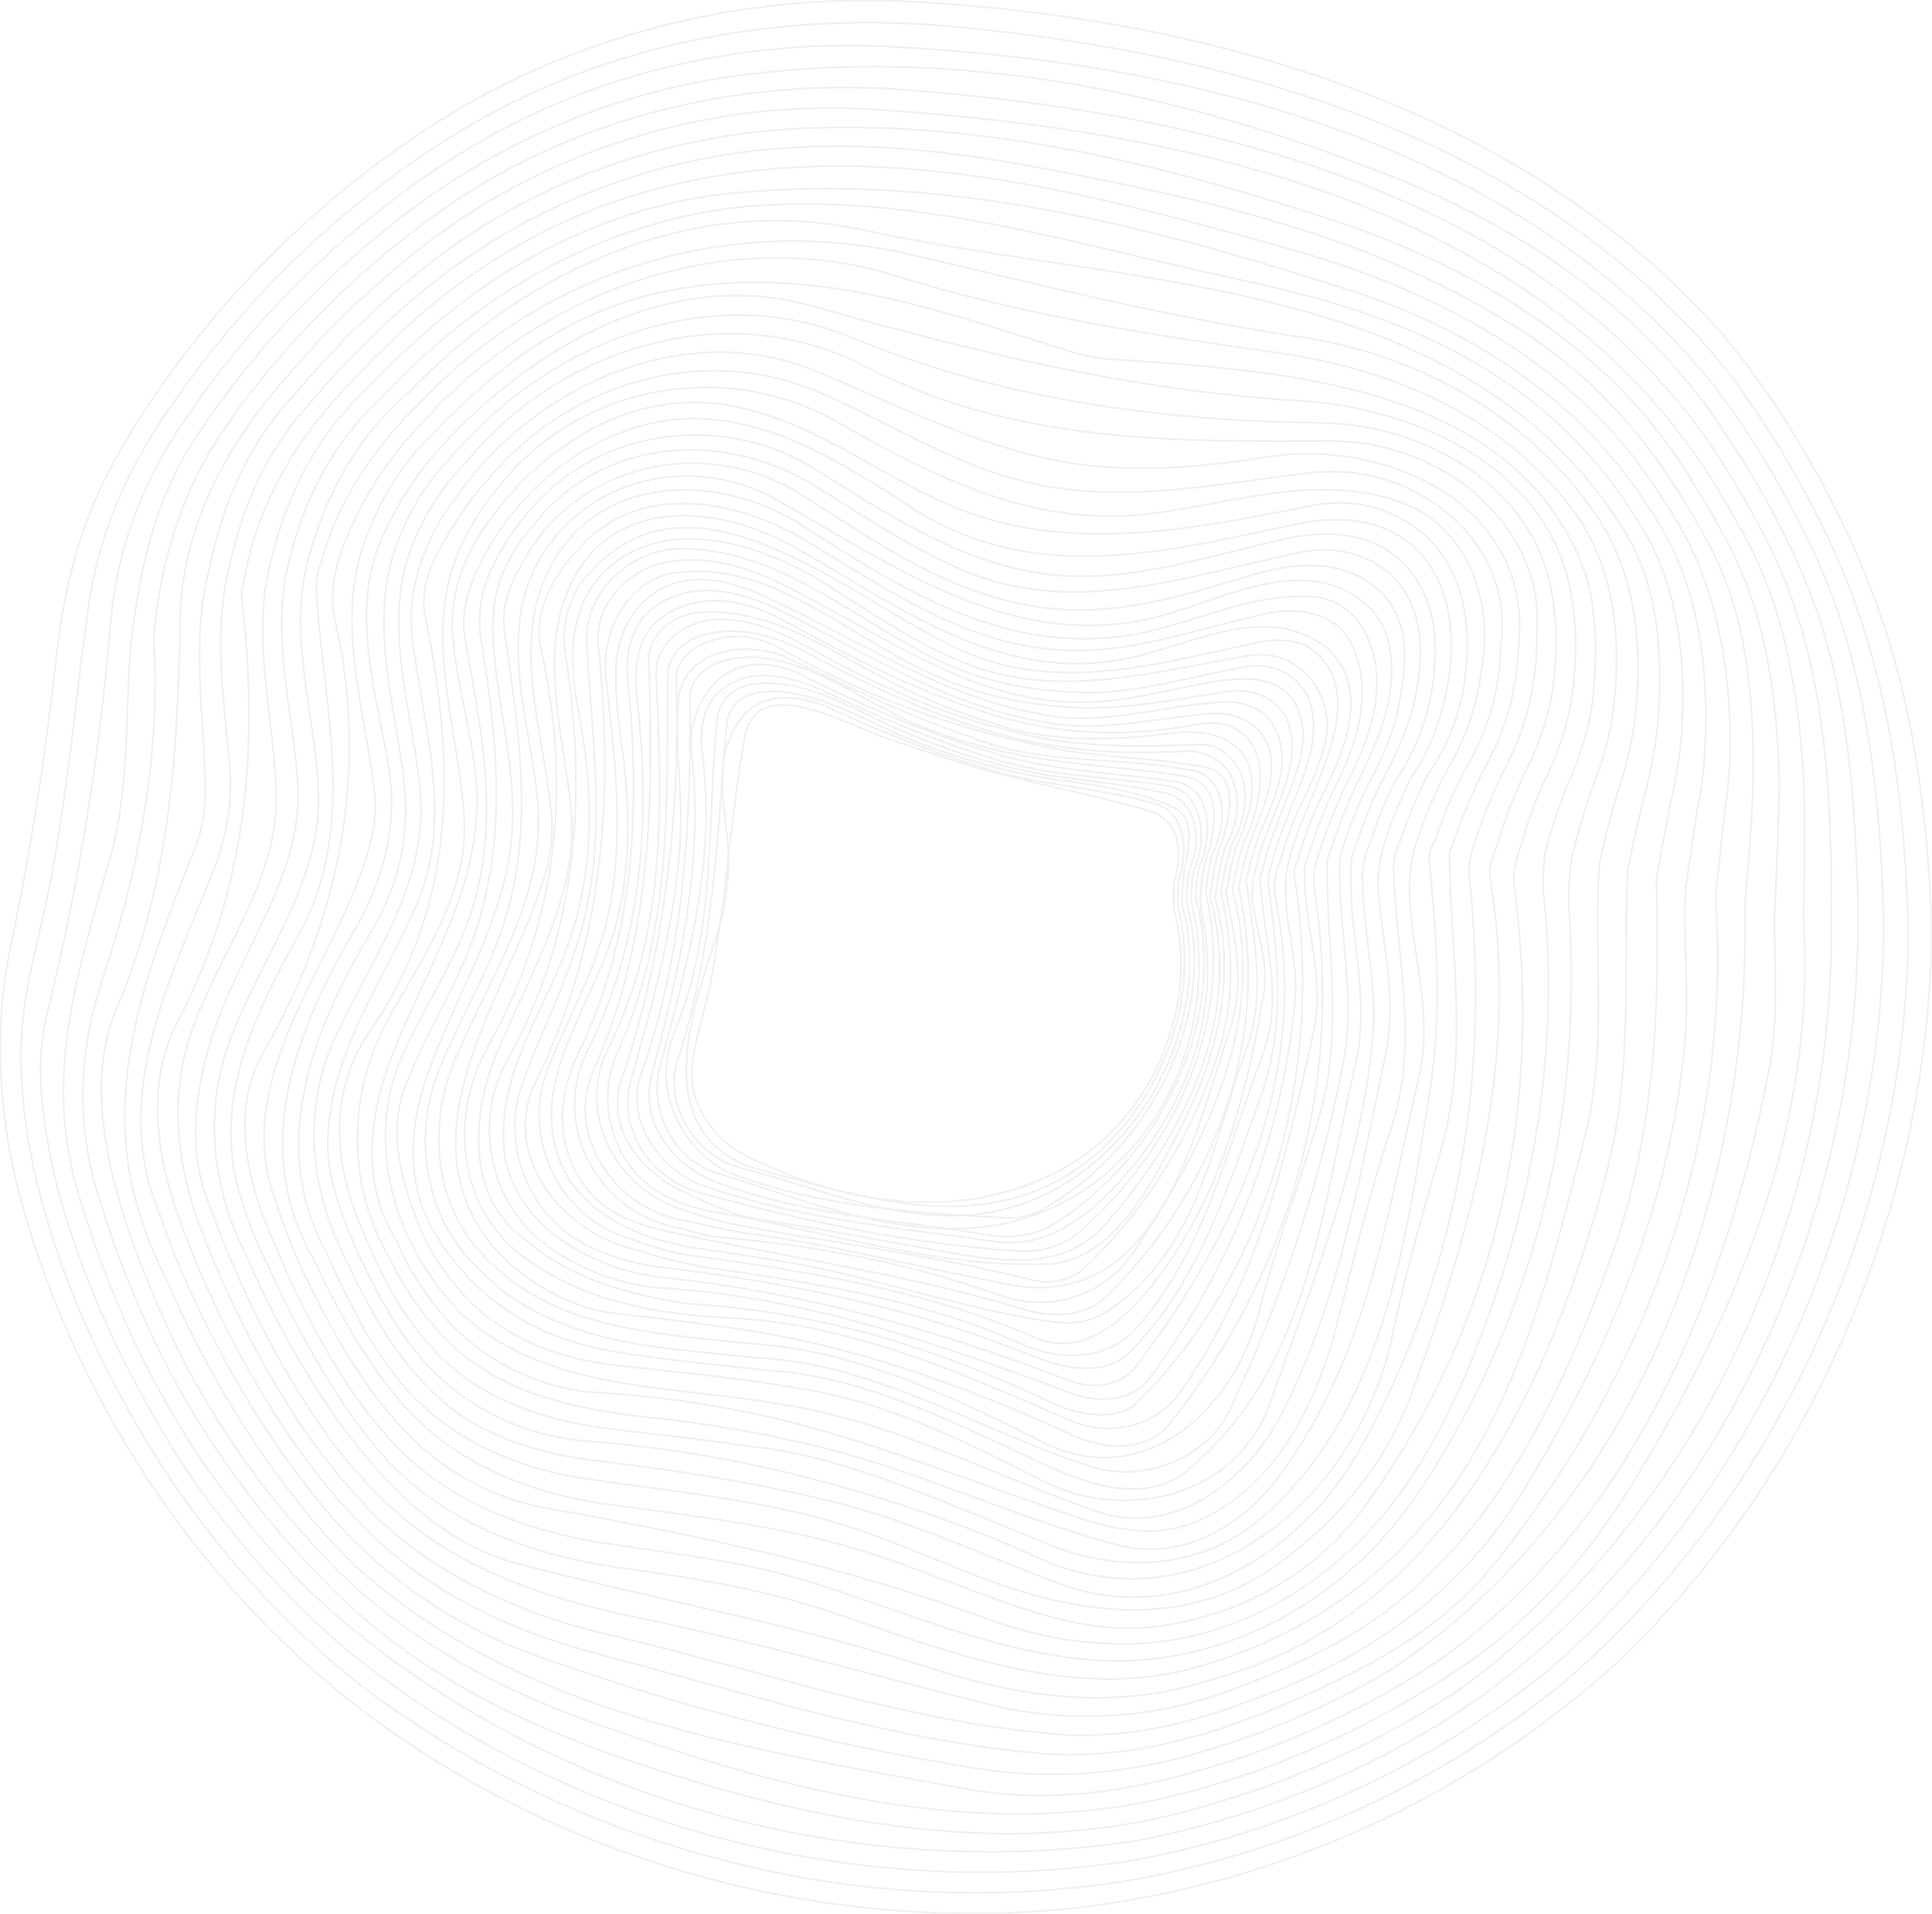 <svg width="1082" height="1072" viewBox="0 0 1082 1072" fill="none" xmlns="http://www.w3.org/2000/svg">
<g opacity="0.06">
<g clip-path="url(#clip0)">
<path d="M1081.8 525.86C1078.99 675.661 1016.04 825.016 907.683 929.282C895.662 940.331 883.071 950.815 870.075 960.731C804.93 1010.31 728.291 1045.65 644.788 1062.04C627.609 1065.4 610.145 1067.99 592.437 1069.69C450.653 1082.04 304.036 1038.73 192.672 950.046C182.6 941.829 172.853 933.289 163.39 924.384C125.578 888.765 92.884 847.683 66.769 802.593C58.849 789.155 51.538 775.312 44.797 761.186C39.192 749.407 33.953 737.386 29.201 725.122C24.449 712.858 20.103 700.351 16.245 687.641C10.518 669.751 6.294 651.618 3.573 633.242C0.893 614.866 -0.245 596.288 0.405 577.548C0.73 562.329 2.355 547.757 5.604 531.972C17.788 474.092 25.911 420.259 32.003 363.998C33.14 354.162 34.602 344.448 36.552 334.815C42.36 305.955 52.066 278.189 67.175 252.77C74.729 239.413 83.177 226.34 92.193 213.671C116.927 178.821 145.682 146.967 177.767 118.796C193.81 104.71 210.705 91.555 228.332 79.453C310.169 21.978 411.704 -4.736 511.615 0.93C676.508 10.24 852.773 59.62 964.909 187.523C977.54 202.661 989.236 218.892 999.999 235.77C1010.76 252.649 1020.63 270.134 1029.53 288.227C1036.92 303.284 1043.66 318.746 1049.59 334.531C1058.2 357.36 1064.62 380.916 1069.41 404.838C1074.2 428.759 1077.33 453.004 1079.4 477.249C1080.78 493.277 1081.63 509.467 1081.8 525.86Z" stroke="black" stroke-miterlimit="10"/>
<path d="M1068.68 524.444C1066.81 682.542 995.329 840.398 874.259 943.611C860.49 954.661 846.154 965.063 831.329 974.737C786.776 1003.76 737.633 1026.34 685.241 1041.2C669.726 1045.61 653.886 1049.29 637.803 1052.29C484.81 1079.2 320.323 1035.9 197.871 940.737C189.018 933.492 180.367 925.923 172 918.111C130.127 878.971 94.59 833.031 67.703 782.113C59.459 766.975 51.945 751.392 45.162 735.444C40.654 724.799 36.471 713.992 32.653 702.983C28.836 691.933 25.424 680.721 22.419 669.145C19.616 658.419 17.301 647.652 15.555 636.886C13.808 626.079 12.63 615.231 12.103 604.343C8.853 564.313 22.256 527.075 29.567 487.004C36.471 448.147 40.532 411.719 45.081 373.51C46.503 362.46 47.965 351.329 49.468 340.077C55.154 299.601 71.399 262.364 94.59 229.295C104.215 215.088 114.491 201.407 125.416 188.212C149.987 158.543 177.686 131.587 208.025 107.827C223.215 95.927 239.014 84.878 255.381 74.921C337.421 24.366 435.301 6.152 531.151 14.652C692.795 29.224 865.405 78.604 969.255 210.312C979.652 224.236 989.359 238.726 998.335 253.702C1005.52 265.683 1012.27 277.947 1018.52 290.494C1040.13 332.549 1053.33 377.882 1060.64 424.469C1063.07 440.012 1064.86 455.676 1066.12 471.38C1067.58 488.825 1068.52 506.473 1068.68 524.444Z" stroke="black" stroke-miterlimit="10"/>
<path d="M1054.95 522.501C1053 677.281 985.176 833.112 867.517 935.233C854.073 946.08 840.021 956.28 825.481 965.792C781.821 994.246 733.653 1016.39 682.316 1030.92C667.086 1035.21 651.612 1038.85 635.854 1041.81C479.977 1067.06 310.616 1021.73 189.464 920.176C178.052 910.097 167.086 899.533 156.648 888.483C125.254 855.334 98.367 817.934 77.207 777.094C69.125 762.199 61.733 746.939 55.072 731.275C50.646 720.833 46.544 710.228 42.807 699.421C39.477 690.233 36.471 680.964 33.872 671.574C31.273 662.183 29.079 652.712 27.374 643.119C22.662 617.7 20.226 591.796 26.724 566.296C45 492.226 55.966 420.988 62.058 347.322C62.992 337.203 64.576 327.206 66.81 317.411C73.552 287.985 86.102 260.097 103.484 235.205C112.907 221.281 122.979 207.843 133.701 194.931C157.786 165.87 184.916 139.439 214.645 116.165C229.51 104.508 245.025 93.701 260.986 84.109C330.923 41.326 413.37 22.302 495.004 25.945C663.553 34.04 850.784 79.373 960.564 216.829C970.798 230.266 980.302 244.473 989.115 259.126C996.182 270.864 1002.76 282.885 1008.89 295.19C1030.38 335.827 1041.95 380.351 1048.21 425.643C1050.28 440.74 1051.82 455.959 1052.88 471.097C1054.1 487.935 1054.87 505.016 1054.95 522.501Z" stroke="black" stroke-miterlimit="10"/>
<path d="M1040.57 520.073C1039.19 688.209 960.402 860.636 819.755 957.008C805.5 966.318 790.757 974.939 775.567 982.791C745.188 998.536 713.021 1011.33 679.474 1020.84C664.569 1025.05 649.379 1028.61 633.946 1031.44C471.855 1055.32 294.371 1004.32 174.356 892.126C162.619 880.388 151.45 868.124 140.931 855.293C109.333 816.841 83.421 773.694 64.739 727.228C58.241 711.887 52.474 696.183 47.559 679.83C42.929 667.121 39.802 654.412 37.852 641.743C29.161 586.574 46.625 533.551 61.652 480.528C73.024 440.457 69.775 400.386 73.39 359.951C74.568 349.387 76.07 338.903 78.02 328.582C83.828 297.537 93.656 267.747 112.257 241.114C121.396 227.474 131.265 214.319 141.743 201.65C155.877 184.569 171.148 168.42 187.353 153.282C203.558 138.144 220.778 124.058 238.852 111.146C292.3 73.342 354.439 49.057 420.64 41.366C547.356 26.39 671.229 54.723 787.386 102.08C860.085 132.032 926.286 179.388 968.565 246.254C978.028 260.583 986.801 275.397 994.802 290.656C1001.18 302.88 1007.07 315.387 1012.14 328.137C1019.09 345.056 1024.25 362.501 1028.11 380.27C1031.96 398.038 1034.56 416.091 1036.39 434.183C1037.61 446.245 1038.46 458.347 1039.03 470.328C1040.13 486.559 1040.66 503.073 1040.57 520.073Z" stroke="black" stroke-miterlimit="10"/>
<path d="M1025.55 517.199C1027.46 680.154 951.913 847.319 818.902 945.23C803.793 955.389 788.035 964.739 771.789 973.199C755.544 981.658 738.73 989.268 721.509 995.987C707.7 1001.33 693.607 1006.11 679.27 1010.27C568.922 1044.84 452.766 1020.96 345.544 983.722C284.217 962.27 226.139 932.318 181.504 885.326C170.051 873.831 159.126 861.729 148.85 849.141C117.984 811.336 92.64 768.877 74.242 723.302C67.866 708.285 62.221 692.864 57.469 676.754C52.879 664.288 49.874 651.862 48.209 639.436C43.822 609.322 47.477 578.965 56.819 550.227C77.938 487.085 90.122 422.729 86.142 356.753C86.873 347.039 88.173 337.406 89.96 327.894C95.402 299.359 105.474 271.916 121.152 246.902C129.802 233.545 139.468 220.633 149.744 208.248C162.212 193.191 175.574 178.862 189.708 165.303C203.842 151.784 218.747 139.075 234.384 127.256C309.804 68.971 406.872 43.471 501.909 49.947C674.925 62.495 874.34 108.637 969.743 267.302C976.038 277.664 982.008 288.268 987.532 299.075C999.269 320.892 1007.35 343.963 1013 367.682C1018.64 391.4 1021.81 415.726 1023.64 440.093C1024.37 449.847 1024.77 459.562 1024.98 469.235C1025.67 484.738 1025.87 500.685 1025.55 517.199Z" stroke="black" stroke-miterlimit="10"/>
<path d="M1009.95 513.92C1017.71 628.345 973.439 735.606 912.111 834.367C883.275 880.914 846.316 918.556 800.423 945.23C786.289 954.135 771.627 962.311 756.519 969.718C741.41 977.125 725.855 983.803 709.934 989.672C697.181 994.367 684.185 998.536 670.985 1002.22C557.591 1035.17 440.216 1003.6 331.776 964.739C273.698 944.097 219.275 913.74 177.646 867.638C167.614 856.952 158.07 845.821 149.054 834.245C122.045 799.517 99.789 760.944 83.543 719.456C77.288 704.723 71.765 689.585 67.176 673.678C64.089 663.559 61.571 653.278 59.865 642.836C55.194 617.053 54.788 589.124 65.348 564.839C96.215 492.792 99.87 415.888 101.088 339.389C101.901 327.732 103.891 316.318 106.937 305.187C116.034 271.754 134.392 240.831 157.542 214.683C167.614 202.541 178.255 190.843 189.424 179.712C199.212 169.958 209.366 160.648 219.966 151.744C293.599 87.225 391.885 54.845 489.359 61.321C659.532 72.249 857.323 112.725 956.462 264.954C962.31 274.142 967.834 283.533 973.073 293.125C986.11 315.104 994.72 338.66 1000.37 363.027C1006.01 387.393 1008.81 412.529 1010.15 437.664C1010.6 447.702 1010.72 457.7 1010.6 467.576C1010.76 482.43 1010.52 497.811 1009.95 513.92Z" stroke="black" stroke-miterlimit="10"/>
<path d="M993.827 510.156C993.339 540.068 996.588 569.615 990.496 600.377C965.722 727.875 914.142 850.112 810.21 926.854C791.934 939.806 772.439 951.018 752.173 960.813C737.349 968.058 722.118 974.615 706.522 980.363C694.013 984.977 681.301 989.065 668.345 992.586C627.041 1004.32 583.99 1009.99 540.533 1001.9C417.878 979.229 291.162 960.611 198.927 876.947C189.058 867.354 179.676 857.114 170.863 846.347C162.822 836.471 155.186 826.272 147.916 815.829C131.589 792.272 117.212 767.339 104.662 741.596C100.479 733.015 96.499 724.354 92.681 715.611C86.386 703.306 81.431 690.718 77.735 677.928C55.6 608.107 84.436 537.68 110.023 472.918C113.678 462.8 115.303 451.871 114.897 441.347C114.491 400.467 106.774 359.586 117.049 318.989C120.827 300.978 126.147 283.452 133.904 266.937C141.662 250.423 151.774 234.921 165.137 220.876C175.006 208.976 185.444 197.522 196.369 186.634C208.675 174.369 221.671 162.753 235.236 151.865C295.995 102.161 372.756 75.042 451.141 71.804C551.458 67.756 648.932 91.232 744.781 122.803C826.415 149.517 903.582 195.255 948.054 270.176C953.781 279.202 959.183 288.39 964.259 297.78C976.403 318.949 984.079 341.656 988.953 365.091C993.786 388.527 995.817 412.691 996.426 436.814C996.507 446.407 996.304 455.959 995.776 465.43C995.41 479.718 994.72 494.532 993.827 510.156Z" stroke="black" stroke-miterlimit="10"/>
<path d="M977.337 506.028C980.708 668.012 917.756 843.676 777.881 935.839C756.112 948.792 733.043 959.923 709 969.111C696.978 973.725 684.753 977.853 672.285 981.415C631.061 993.801 588.417 997.444 544.553 990.158C458.858 975.991 378.848 955.754 298.432 926.611C253.35 910.421 213.549 882.492 182.844 846.105C174.397 836.067 166.396 825.665 158.801 814.938C141.743 790.774 126.797 765.072 113.841 738.601C109.536 729.778 105.434 720.873 101.576 711.887C96.986 701.202 92.803 690.395 89.229 679.385C61.652 613.734 95.362 548.568 119.73 487.045C127.041 468.426 130.29 448.593 128.665 428.355C125.416 391.927 119.324 355.094 128.056 319.151C131.63 302.273 136.666 285.921 143.855 270.418C151.044 254.916 160.385 240.304 172.61 226.988C182.276 215.331 192.51 204.119 203.233 193.393C214.401 182.262 226.139 171.658 238.364 161.701C277.313 130.008 321.988 107.342 371.537 93.985C445.861 74.556 517.342 81.032 592.884 96.008C684.672 113.818 768.337 132.841 848.753 183.031C882.869 204.483 910.08 231.197 932.012 263.416C940.541 275.923 948.501 288.916 955.69 302.313C966.006 320.73 972.301 340.36 976.2 360.598C980.058 380.796 981.48 401.6 981.967 422.283C982.089 436.005 981.52 449.645 980.627 462.881C979.733 476.602 978.556 490.849 977.337 506.028Z" stroke="black" stroke-miterlimit="10"/>
<path d="M960.727 501.656C970.149 636.4 924.255 766.732 837.747 874.802C813.379 905.564 781.294 925.802 747.015 942.073C734.141 948.387 720.941 954.135 707.579 959.518C687.759 967.37 667.209 973.927 646.211 978.056C625.214 982.184 603.81 983.925 582.285 982.103C496.589 974.413 417.391 948.104 332.914 925.842C286.614 913.295 243.563 893.462 209.163 860.514C198.116 850.031 187.8 838.576 178.174 826.434C169.889 815.708 162.132 804.617 154.781 793.244C138.291 767.582 124.117 740.342 112.095 712.333C108.115 702.983 104.338 693.511 100.845 683.919C87.564 648.179 81.472 606.893 99.342 572.489C138.332 498.418 145.236 418.276 135.489 336.92C134.677 330.849 137.114 325.182 137.682 319.394C139.997 308.061 143.49 296.93 147.917 286.123C156.811 264.549 169.605 244.433 185.079 226.786C194.542 215.736 204.533 205.172 215.011 195.053C254.041 156.803 299.529 126.851 352.328 110.256C477.013 71.399 602.51 105.804 724.759 140.208C807.205 163.684 885.997 205.779 931.078 279.404C946.146 300.654 955.853 324.251 961.661 348.901C967.469 373.551 969.459 399.212 968.89 424.671C968.443 434.79 967.469 444.828 965.844 454.624C964.463 469.357 962.635 484.98 960.727 501.656Z" stroke="black" stroke-miterlimit="10"/>
<path d="M944.156 497.204C942.125 525.497 946.186 553.425 943.75 581.758C936.033 673.233 901.105 757.827 851.149 837.969C816.627 893.421 763.829 929.849 704.167 950.897C685.891 958.182 667.005 964.173 647.754 967.856C628.503 971.539 608.927 972.956 589.229 971.135C503.533 963.444 425.148 935.111 339.453 915.278C310.617 908.397 285.03 899.088 259.037 884.921C239.136 873.588 220.859 860.636 205.385 844C194.623 832.708 184.55 820.646 175.209 807.855C168.305 798.101 161.806 788.103 155.714 777.863C146.536 762.523 138.169 746.697 130.493 730.506C122.817 714.316 115.913 697.721 109.658 680.721C98.57 648.138 95.727 612.52 106.693 579.329C122.533 532.782 157.055 492.307 154.618 441.712C152.993 399.212 140.403 355.903 151.856 313.687C154.74 301.828 158.435 290.211 163.106 279.04C172.447 256.738 185.809 236.136 204.857 218.569C215.255 207.438 226.22 196.793 237.674 186.755C285.761 144.175 345.87 114.223 410.852 108.151C528.633 96.818 642.352 125.961 754.041 161.984C822.273 183.436 885.225 223.507 923.239 284.302C934.814 300.573 942.531 318.382 947.527 336.961C952.522 355.539 954.756 374.927 955.284 394.396C955.447 413.743 955.04 432.767 950.776 451.75C948.705 465.916 946.349 480.933 944.156 497.204Z" stroke="black" stroke-miterlimit="10"/>
<path d="M927.747 492.549C929.575 563.139 927.138 633.567 903.175 701.566C873.527 784.946 832.913 871.159 754.569 916.856C734.83 928.311 713.548 937.58 692.104 945.675C669.523 954.337 645.926 959.477 622.004 960.894C598.082 962.311 573.795 959.963 549.833 953.689C483.226 936.689 423.117 919.69 354.885 905.523C302.899 894.595 254.569 878 216.879 842.219C206.157 832.141 196.166 820.888 186.865 808.867C179.554 798.951 172.691 788.67 166.233 778.146C156.567 762.32 147.794 745.968 139.793 729.17C131.833 712.413 124.644 695.211 118.308 677.604C103.85 644.859 109.13 607.622 120.908 574.432C136.747 529.099 169.645 488.218 166.802 439.243C164.365 399.981 152.587 360.315 160.425 320.608C163.024 308.708 166.436 297.011 170.904 285.799C179.798 263.335 192.713 242.571 211.558 224.762C221.752 213.833 232.475 203.431 243.725 193.636C292.705 150.691 354.439 121.144 420.233 115.477C511.615 108.192 596.092 135.31 687.474 155.144C732.962 164.858 774.794 175.786 815.408 197.238C856.835 219.095 891.357 249.857 915.482 289.159C927.585 306.725 934.773 326.153 938.632 346.391C942.49 366.629 943.099 387.677 942.002 408.562C940.946 422.364 938.794 435.964 935.707 448.957C933.108 462.395 930.265 476.764 927.747 492.549Z" stroke="black" stroke-miterlimit="10"/>
<path d="M911.542 487.935C909.227 543.751 914.507 599.608 899.886 656.274C868.207 778.106 807.286 906.009 679.636 940.373C654.292 949.116 627.934 951.949 601.616 950.532C575.298 949.116 548.98 943.449 523.799 935.151C446.226 910.057 370.278 896.7 290.675 876.057C263.463 868.771 240.313 853.391 221.103 833.598C213.386 825.948 206.116 817.529 199.212 808.786C191.414 798.91 184.103 788.467 177.239 777.741C169.523 765.639 162.334 753.173 155.673 740.504C149.013 727.794 142.839 714.842 137.194 701.647C118.511 664.369 114.044 621.465 129.071 581.798C146.941 534.846 181.463 491.942 178.214 440.943C176.183 398.848 161.156 355.944 172.528 313.889C175.655 301.949 179.717 290.292 184.794 279.121C194.947 256.819 209.284 236.459 229.266 219.419C293.964 151.946 387.377 107.827 483.632 128.875C635.529 161.66 816.668 153.565 907.724 293.894C918.812 311.056 924.782 329.756 927.544 349.144C930.306 368.532 929.9 388.527 928.113 408.279C926.569 421.352 924.011 434.143 920.802 446.366C917.593 459.116 914.385 472.797 911.542 487.935Z" stroke="black" stroke-miterlimit="10"/>
<path d="M895.663 483.807C892.17 535.251 900.699 585.846 887.296 637.655C866.177 720.225 847.088 803.605 785.761 866.343C755.301 897.914 717.936 919.366 676.834 931.752C659.533 937.499 642.109 940.049 624.726 940.373C572.578 941.304 520.632 921.795 470.961 904.795C429.535 890.223 388.109 883.747 344.246 877.676C291.853 869.986 240.68 849.343 207.863 807.289C200.39 798.182 193.486 788.548 187.232 778.43C180.165 767.258 173.504 755.804 167.29 744.066C161.076 732.368 155.268 720.468 149.867 708.406C143.815 696.264 138.698 683.595 134.961 670.643C118.025 618.996 141.987 568.806 167.574 523.068C199.253 465.593 182.602 401.236 177.728 339.713C176.916 331.213 176.509 322.713 179.962 314.699C182.926 303.447 187.272 292.518 192.633 282.035C203.396 261.069 218.301 241.964 235.359 225.531C304.85 151.096 409.634 118.715 511.982 143.001C585.899 160.405 653.319 177.405 728.049 188.738C794.656 198.453 855.983 233.262 893.795 288.228C909.472 311.178 915.848 337.365 917.067 364.322C917.676 377.801 916.985 391.441 915.361 404.96C913.452 418.398 910.203 431.512 905.898 444.019C902.283 456.243 898.709 469.316 895.663 483.807Z" stroke="black" stroke-miterlimit="10"/>
<path d="M880.311 480.326C878.768 489.878 878.362 499.592 878.768 509.306C886.078 623.043 861.304 733.947 796.321 833.112C758.144 891.397 697.223 928.23 629.925 930.254C610.674 930.618 591.464 927.987 572.335 923.697C534.076 915.075 496.183 899.695 459.224 887.754C421.047 875.207 383.276 871.159 343.474 865.088C295.55 858.207 248.437 841.207 216.677 804.293C208.676 795.186 201.244 785.513 194.502 775.272C186.988 763.818 180.043 751.877 173.667 739.654C166.478 725.892 159.939 711.766 154.01 697.397C138.779 663.559 128.22 622.274 147.714 589.084C191.984 512.18 207.011 427.181 186.826 343.841C184.47 326.396 189.953 309.397 197.507 293.49C202.056 283.33 207.58 273.576 213.915 264.307C220.251 255.038 227.359 246.295 235.075 238.24C300.423 164.534 404.802 124.463 501.463 154.415C572.538 176.677 642.394 187.2 716.312 197.724C782.513 207.033 848.307 236.176 885.835 292.842C899.806 315.347 905.045 340.725 905.33 366.589C905.492 379.501 904.395 392.534 902.324 405.365C899.969 418.114 896.191 430.46 891.44 442.197C887.378 453.814 883.479 466.361 880.311 480.326Z" stroke="black" stroke-miterlimit="10"/>
<path d="M865.486 477.209C864.592 484.252 863.78 491.133 864.186 498.014C874.746 591.513 856.876 684.202 820.729 770.011C804.077 808.867 782.958 845.296 750.06 873.629C713.102 905.604 665.989 923.819 617.78 920.338C595.321 919.245 572.983 914.307 551.864 906.414C471.854 876.867 392.656 860.272 306.961 844.891C276.5 839.629 249.289 824.653 227.966 802.675C221.427 795.915 215.295 788.63 209.568 781.02C203.842 773.411 198.521 765.437 193.607 757.18C187.312 746.697 181.423 735.93 175.94 725.002C167.736 708.609 160.466 691.731 154.82 674.205C129.883 609.322 179.026 550.632 200.958 492.347C206.644 477.371 211.111 462.395 209.893 446.205C205.019 397.229 186.337 347.039 205.75 299.318C209.609 289.199 214.361 279.445 220.209 270.176C226.057 260.907 233.002 252.164 241.288 244.028C275.688 208.207 315.49 176.231 366.663 164.493C446.267 145.875 520.185 171.779 594.102 195.255C603.85 198.493 614.003 200.922 624.157 201.326C721.224 207.803 851.596 215.898 888.555 323.158C893.591 342.142 894.484 362.379 892.819 382.577C891.804 402.896 885.712 422.324 877.426 440.619C873.04 451.831 868.857 463.852 865.486 477.209Z" stroke="black" stroke-miterlimit="10"/>
<path d="M851.434 474.7C849.119 481.783 847.088 488.664 847.901 495.949C864.553 617.781 839.372 740.018 765.048 842.826C737.024 881.683 695.192 904.35 649.257 910.826C631.834 913.254 614.776 911.635 598.084 907.952C581.351 904.228 564.983 898.44 548.859 892.531C529.324 885.366 510.032 877.474 489.725 870.795C440.582 854.605 391.439 849.748 339.859 842.462C292.747 835.986 247.259 816.558 218.626 777.984C210.341 767.541 202.827 756.451 196.126 744.794C188.612 731.842 181.749 718.485 175.494 704.845C140.038 644.131 165.219 577.346 198.928 520.275C215.58 491.537 223.297 459.966 217.205 426.776C209.488 382.658 195.273 337.73 216.068 296.647C220.048 288.147 224.718 279.93 229.998 272.078C235.278 264.226 241.086 256.778 247.422 249.735C298.88 193.636 376.453 149.113 454.838 171.374C545.813 197.279 633.946 218.731 726.952 224.398C790.716 228.04 864.634 260.016 878.971 328.38C882.91 346.715 883.194 365.941 881.001 385.046C878.93 404.069 872.513 422.486 863.984 439.486C859.354 450.293 854.968 461.869 851.434 474.7Z" stroke="black" stroke-miterlimit="10"/>
<path d="M838.396 472.878C836.528 479.354 833.279 485.426 834.497 491.902C851.555 593.091 823.937 688.614 790.634 780.494C776.013 819.755 750.02 851.326 714.685 876.826C656.607 918.111 588.376 900.707 531.313 876.34C517.91 871.078 504.629 865.614 491.308 860.636C465.112 850.719 438.428 844.769 411.258 840.195C384.087 835.622 356.469 832.505 328.446 828.255C283.364 821.779 241.125 801.136 215.823 762.887C209.324 753.901 203.476 744.308 198.48 734.068C192.754 723.342 187.474 712.333 182.6 701.161C150.15 642.026 174.518 577.67 207.416 522.623C224.067 495.504 230.159 465.147 225.692 433.576C220.412 391.886 207.822 350.601 220.534 309.72C223.905 299.48 228.332 289.563 233.977 280.173C239.622 270.783 246.486 261.838 254.893 253.581C308.951 191.126 398.302 156.317 477.093 189.103C561.164 223.912 649.703 235.65 739.46 236.864C792.665 237.269 852.367 267.626 866.988 322.794C871.7 340.765 872.431 360.032 870.4 379.136C868.613 397.998 862.521 416.617 853.504 433.495C848.103 445.597 842.782 458.509 838.396 472.878Z" stroke="black" stroke-miterlimit="10"/>
<path d="M826.09 471.381C823.978 477.371 822.354 483.847 822.76 490.323C834.944 602.036 817.074 714.559 760.214 814.129C728.129 870.39 661.928 910.866 596.945 888.2C550.239 871.605 506.782 849.748 458.695 839.305C438.916 834.529 418.893 830.643 398.627 827.243C378.36 823.884 357.81 821.05 337.015 818.541C304.93 814.898 272.439 805.993 247.664 784.703C234.505 772.844 223.133 758.799 213.589 743.216C206.563 731.761 200.268 719.456 194.419 706.949C174.559 669.185 168.873 624.257 186.337 584.186C206.238 539.258 239.135 497.164 235.48 445.759C232.231 400.831 214.361 355.498 228.819 311.461C232.028 301.949 236.211 292.721 241.491 283.978C246.771 275.195 253.107 266.897 260.783 259.126C313.865 194 408.09 165.262 484.85 205.333C567.297 248.238 657.054 247.428 745.593 247.023C803.671 246.619 864.592 290.737 860.856 353.596C861.018 367.317 859.394 381.241 856.347 394.841C852.977 408.319 847.778 421.312 841.361 433.252C835.919 444.95 830.517 457.457 826.09 471.381Z" stroke="black" stroke-miterlimit="10"/>
<path d="M814.515 470.207C813.378 473.688 811.347 476.926 811.754 480.569C812.566 535.211 822.719 589.853 806.88 644.495C796.726 679.709 787.385 712.09 779.668 748.518C760.986 837.969 673.666 914.064 581.878 872.779C544.107 855.374 505.117 842.017 465.397 831.129C450.613 827.122 435.748 823.479 420.721 820.322C390.667 814.008 360.125 809.515 328.852 807.208C296.767 804.779 265.494 791.018 242.425 767.825C233.815 758.839 226.098 748.801 219.478 737.832C212.614 726.863 206.482 714.923 200.918 702.78C191.211 680.519 181.463 657.043 183.9 631.948C187.556 584.996 216.392 546.949 234.262 504.449C253.757 457.093 237.105 407.307 231.013 358.332C229.388 345.38 230.606 332.427 234.181 320.082C238.364 305.268 245.512 291.264 255.178 278.837C298.391 216.667 382.463 177.405 456.786 207.762C512.021 230.833 566.038 259.976 626.959 262C654.577 263.214 681.788 260.381 709.812 255.928C777.232 245.404 857.241 283.452 850.621 358.777C850.378 371.689 848.428 384.722 845.138 397.431C841.524 410.019 836.203 422.122 829.867 433.252C824.466 444.626 819.105 456.809 814.515 470.207Z" stroke="black" stroke-miterlimit="10"/>
<path d="M804.079 469.681C802.007 473.688 799.977 477.735 800.383 482.188C804.85 526.306 807.693 569.21 800.383 613.734C786.574 699.138 774.796 791.018 706.158 850.517C672.855 879.255 626.961 881.278 587.565 865.088C547.357 848.898 508.368 831.493 466.901 819.391C451.142 814.939 435.018 811.539 418.285 809.879C404.72 807.815 391.033 806.155 377.265 804.536C363.497 802.917 349.688 801.339 335.758 799.517C299.205 794.256 263.871 780.899 239.868 752.566C232.192 743.823 225.328 734.19 219.398 723.666C213.834 713.547 208.717 703.023 204.371 692.338C187.922 656.233 182.236 614.139 206.605 578.52C256.56 506.068 254.936 427.545 238.284 345.784C234.629 328.38 242.751 312.594 251.524 298.468C257.86 287.54 265.495 277.178 274.024 267.666C317.928 215.048 392.658 191.572 458.047 219.5C501.098 237.714 539.275 264.428 587.199 272.523C637.561 281.023 684.673 270.499 733.816 264.833C762.652 261.392 791.488 270.823 812.039 288.552C832.59 306.32 844.815 332.427 840.428 362.339C840.266 387.434 832.143 412.124 819.106 433.536C813.664 444.667 808.384 456.526 804.079 469.681Z" stroke="black" stroke-miterlimit="10"/>
<path d="M794.169 469.316C789.417 481.823 788.605 495.585 789.823 508.942C792.666 540.513 802.007 571.275 794.697 602.846C776.42 681.369 766.673 756.654 718.342 824.248C696.817 854.605 661.889 875.248 624.93 865.129C563.603 848.534 508.367 821.01 447.609 807.734C433.922 804.617 420.113 801.906 406.142 799.598C392.171 797.291 378.077 795.389 363.781 793.891C321.949 789.439 277.273 780.13 247.462 747.709C235.928 735.323 226.262 721.278 218.667 705.776C193.608 662.75 194.014 610.941 219.601 566.822C239.908 531.608 263.058 496.799 259.809 455.919C256.154 403.705 234.222 348.658 261.515 299.278C266.754 289.28 273.049 279.849 280.522 271.107C324.792 215.898 405.614 200.517 468.566 236.135C522.582 267.302 579.036 295.23 641.988 287.944C689.1 282.683 736.619 264.469 783.731 281.064C803.023 287.742 816.222 301.828 823.777 318.787C831.331 335.746 833.199 355.701 829.828 374.077C827.31 395.124 820.365 415.605 808.79 434.102C803.51 444.909 798.352 456.485 794.169 469.316Z" stroke="black" stroke-miterlimit="10"/>
<path d="M784.909 469.276C782.106 475.307 780.076 481.783 780.482 488.259C782.106 536.425 795.103 584.996 778.857 632.757C766.673 669.185 758.144 705.209 748.397 743.256C736.619 787.779 714.281 832.707 670.418 852.136C645.237 863.064 618.838 855.374 594.469 846.874C539.64 828.255 487.248 806.803 431.038 793.648C415.483 790.208 399.806 787.294 383.926 784.987C368.046 782.679 352.003 781.02 335.758 780.089C299.205 778.065 263.871 759.042 242.142 729.211C233.857 718.525 226.831 706.787 221.591 693.957C201.731 662.709 207.011 623.853 219.601 591.067C236.659 547.353 263.058 506.878 266.714 459.521C269.557 425.117 256.966 392.736 253.717 358.736C252.499 347.403 253.717 336.475 256.763 325.506C260.012 314.294 265.455 303.689 272.278 293.935C302.86 250.262 354.034 216.262 411.3 227.595C456.788 236.905 490.497 264.833 531.111 282.642C596.5 310.975 665.95 296.809 735.4 283.047C756.113 278.999 775.608 283.452 792.666 295.594C806.069 305.309 813.989 318.585 818.091 333.075C822.193 347.565 822.517 363.351 820.69 378.124C818.619 398.322 810.821 417.952 799.043 434.952C793.925 445.557 788.93 456.85 784.909 469.276Z" stroke="black" stroke-miterlimit="10"/>
<path d="M776.176 469.681C772.805 479.759 771.18 490.283 771.992 501.211C774.835 531.568 782.552 561.115 775.648 592.282C760.62 662.709 750.061 729.494 717.163 793.041C698.075 829.874 657.054 861.445 614.004 846.469C554.707 825.827 499.472 795.874 437.292 786.565C421.777 783.853 405.856 782.032 389.976 780.21C342.295 774.706 294.899 768.796 258.752 736.132C248.517 725.892 239.826 714.194 232.881 701.283C214.361 667.607 209.487 626.322 225.733 590.298C239.948 558.727 260.255 531.608 267.972 495.99C278.531 447.824 268.378 403.705 260.255 356.348C257.412 337.73 265.941 320.73 274.632 305.066C293.152 274.587 321.176 250.302 356.104 239.374C412.558 221.969 463.731 253.945 510.438 284.302C580.7 329.634 655.024 308.182 730.16 292.802C757.371 287.54 787.02 293.611 802.047 318.706C812.606 336.515 814.231 357.158 811.875 377.032C808.911 397.958 802.29 418.398 789.822 436.369C784.826 446.65 780.034 457.619 776.176 469.681Z" stroke="black" stroke-miterlimit="10"/>
<path d="M767.93 470.49C765.087 476.966 763.056 484.252 763.056 491.133C763.056 521.49 771.585 551.037 768.742 581.798C762.244 653.036 735.033 718.202 711.477 785.391C693.2 837.605 631.061 853.795 583.136 829.105C538.054 806.034 492.973 783.772 443.22 776.932C426.812 774.099 410.039 771.953 393.103 770.011C376.167 768.068 359.068 766.368 341.929 764.344C309.844 760.296 278.977 747.749 257.98 723.261C249.816 714.154 242.709 703.873 237.145 692.216C225.773 665.624 216.025 635.267 227.397 607.339C239.988 574.148 260.295 546.22 269.636 511.006C283.445 459.602 277.759 409.412 269.23 357.603C267.199 343.032 270.042 328.865 276.5 316.075C281.82 305.187 288.643 295.068 296.563 286.083C335.431 239.414 405.287 230.105 458.085 263.7C503.573 292.437 547.842 321.175 601.453 322.794C640.036 323.604 676.183 311.866 714.766 302.961C739.135 296.89 765.94 296.485 784.622 314.294C796.401 325.425 801.802 339.794 803.386 354.972C805.742 383.912 797.619 413.864 781.008 438.231C776.175 448.188 771.585 458.874 767.93 470.49Z" stroke="black" stroke-miterlimit="10"/>
<path d="M760.133 471.583C758.183 476.116 756.559 480.569 756.559 485.426C754.934 522.663 767.931 558.687 758.996 596.734C739.907 678.09 733.409 765.518 666.396 822.588C642.433 843.231 609.536 831.898 583.949 819.755C533.587 796.684 483.632 770.375 428.031 767.46C401.267 764.182 373.974 762.077 346.357 757.423C318.333 752.97 292.746 742.851 271.789 724.678C261.514 715.571 252.457 705.168 245.187 693.309C227.398 667.162 228.616 633.162 238.77 603.615C254.609 557.472 283.039 516.187 286.694 467.212C289.537 430.379 278.166 394.76 276.135 358.332C275.323 344.975 276.947 331.618 282.349 319.273C286.166 310.773 291.406 302.88 297.538 295.635C335.025 245.769 404.069 239.293 457.68 272.888C484.891 289.887 509.666 306.482 538.502 319.03C600.641 346.149 664.405 322.673 728.576 309.316C751.726 304.459 776.906 312.958 788.278 334.006C798.838 353.434 795.954 375.696 791.365 396.298C787.101 411.557 780.156 426.169 772.561 440.295C767.931 450.131 763.585 460.452 760.133 471.583Z" stroke="black" stroke-miterlimit="10"/>
<path d="M752.66 472.919C749.208 480.609 750.426 489.514 750.426 497.609C751.644 530.799 758.955 562.775 752.051 596.774C738.242 665.583 717.935 727.106 689.099 789.034C675.696 817.367 640.768 830.724 610.713 821.415C547.356 800.772 489.684 763.13 421.777 760.377C402.566 758.273 383.275 756.654 363.374 753.82C345.91 751.189 328.649 747.142 312.647 740.544C296.645 733.947 281.861 724.84 269.393 712.09C239.095 684.971 230.566 638.829 245.187 601.186C256.965 570.829 274.429 544.115 283.77 512.14C299.203 459.116 289.862 406.498 282.552 353.07C280.927 340.927 284.582 329.189 290.918 318.665C319.104 260.785 392.616 242.166 448.663 276.975C490.902 303.689 529.485 331.618 579.847 339.713C622.898 346.594 662.7 333.642 703.314 321.499C727.276 314.213 755.706 313.404 773.982 332.427C791.852 350.641 786.938 378.165 782.349 400.548C778.368 415.241 771.951 429.367 764.438 442.805C760.133 452.316 755.99 462.273 752.66 472.919Z" stroke="black" stroke-miterlimit="10"/>
<path d="M745.797 474.497C744.741 477.735 743.117 480.973 743.117 484.616C743.117 531.163 752.458 578.115 739.055 624.662C728.089 662.304 714.687 696.709 704.939 735.161C691.537 788.589 641.175 836.755 583.503 807.612C531.111 780.898 476.688 755.399 417.392 752.322C403.136 750.784 388.799 749.449 374.706 747.587C346.561 743.863 319.552 738.035 296.118 723.787C286.736 718.08 277.963 711.037 269.881 702.254C242.71 673.638 239.867 629.924 254.489 594.305C273.983 547.353 305.662 503.235 301.195 450.212C298.352 414.998 286.574 380.998 291.326 345.946C293.641 328.622 300.382 312.189 312.973 298.509C342.621 264.023 394.201 257.547 433.191 278.999C499.798 316.237 566.811 365.617 647.227 345.784C685.81 336.07 730.486 308.547 765.414 338.903C780.441 351.856 780.847 373.712 777.923 391.886C774.593 408.643 766.876 425.076 759.322 440.012C754.489 450.9 749.737 462.314 745.797 474.497Z" stroke="black" stroke-miterlimit="10"/>
<path d="M739.38 476.238C736.212 483.402 734.993 491.092 736.212 498.783C752.863 606.043 722.809 712.899 654.983 797.494C641.987 813.684 618.025 812.065 600.967 803.97C535.984 774.018 468.971 750.542 398.465 742.325C381.529 739.897 364.39 737.792 347.129 735.97C333.32 734.554 320.12 730.182 308.058 723.625C295.996 717.028 285.07 708.245 275.851 697.883C224.474 634.781 282.552 559.496 303.672 495.14C307.733 482.997 309.764 470.45 308.951 457.497C306.921 433.414 300.626 408.319 298.27 383.629C295.914 358.939 297.458 334.694 311.145 312.27C340.63 264.833 404.801 265.642 449.476 294.38C508.773 332.832 568.882 370.07 642.393 353.879C674.072 346.594 701.69 332.832 733.369 334.046C749.208 334.654 759.768 344.084 765.698 356.632C778.856 385.451 765.86 417.022 752.011 443.088C747.381 453.612 742.872 464.581 739.38 476.238Z" stroke="black" stroke-miterlimit="10"/>
<path d="M733.247 477.978C731.379 481.378 730.566 485.426 730.566 489.068C730.566 519.425 742.344 548.163 735.44 578.924C719.601 650.971 704.573 717.352 661.116 779.684C646.901 799.922 620.502 804.779 598.977 795.47C536.837 768.351 473.885 740.423 405.247 737.994C380.879 736.578 355.495 733.137 332.467 724.88C320.933 720.752 310.007 715.449 300.098 708.568C257.006 682.947 250.102 627.495 273.252 586.21C312.241 516.592 320.364 441.712 302.9 362.784C298.432 342.546 309.804 322.713 323.573 308.061C356.511 269.285 412.558 278.999 452.766 303.689C497.848 330.808 540.086 360.355 592.478 363.998C632.686 366.832 669.239 352.26 709.041 343.76C726.505 339.713 747.624 342.951 756.559 359.951C770.774 388.284 758.59 420.26 745.066 446.245C740.639 456.364 736.455 466.888 733.247 477.978Z" stroke="black" stroke-miterlimit="10"/>
<path d="M727.439 479.759C726.505 483.402 724.068 486.64 724.88 490.283C741.532 596.329 713.508 708.042 638.372 784.137C625.376 797.494 603.038 792.636 586.386 784.541C523.028 754.185 456.015 734.351 386.28 730.344C362.034 726.742 338.559 721.278 317.318 710.025C308.829 705.533 300.706 700.109 293.152 693.511C261.108 669.995 264.357 625.067 277.353 591.877C296.442 544.925 326.496 499.997 319.186 446.974C316.343 424.307 311.144 400.022 310.616 376.586C310.048 353.151 314.109 330.606 329.705 311.461C358.622 278.19 408.171 286.285 443.506 305.713C501.584 338.094 557.631 382.617 629.112 369.26C648.404 365.617 668.305 357.198 687.799 353.232C707.294 349.265 726.383 349.629 744.05 363.594C768.825 387.474 751.361 424.307 738.526 449.443C734.262 459.157 730.322 469.235 727.439 479.759Z" stroke="black" stroke-miterlimit="10"/>
<path d="M721.957 481.58C715.134 507.323 727.724 533.632 725.287 559.941C718.383 636.036 691.172 707.273 644.059 771.629C633.906 785.391 614.817 785.796 600.196 780.534C525.466 752.606 450.33 726.297 370.726 721.44C357.527 720.428 344.408 717.271 332.102 712.171C319.796 707.071 308.262 699.987 298.352 691.083C272.44 665.988 266.754 625.107 283.812 594.346C324.426 521.489 328.894 443.776 316.304 363.634C314.679 351.087 317.928 338.539 324.548 327.894C382.504 250.302 472.262 332.873 535.213 362.825C590.449 389.134 646.496 372.134 703.762 359.991C713.103 357.967 722.851 357.967 731.38 361.61C764.683 382.253 743.158 425.157 732.151 452.681C728.212 461.95 724.597 471.542 721.957 481.58Z" stroke="black" stroke-miterlimit="10"/>
<path d="M716.635 483.321C713.873 489.473 713.061 496.354 714.28 503.235C734.18 600.377 693.972 688.614 636.707 764.708C627.772 777.256 611.12 778.065 598.529 773.208C524.206 744.47 448.257 723.423 369.466 715.328C355.86 713.709 342.864 709.863 330.842 704.035C306.108 692.661 284.176 670.804 282.146 642.067C279.303 601.996 302.859 568.806 316.668 533.187C333.319 489.473 332.913 443.331 323.572 396.379C319.105 372.498 318.292 346.998 332.832 326.68C365.811 285.071 424.701 302.88 464.503 328.38C490.09 344.57 512.834 360.355 540.045 371.284C566.038 381.808 592.437 383.022 619.04 380.512C645.642 378.003 672.447 371.689 699.252 367.236C728.901 362.379 749.33 391.481 741.572 417.871C738.526 430.864 731.947 443.857 726.179 455.797C722.524 464.661 719.153 473.809 716.635 483.321Z" stroke="black" stroke-miterlimit="10"/>
<path d="M711.803 485.102C711.072 488.259 709.854 491.497 710.26 495.14C715.946 535.615 720.007 576.496 705.792 614.948C687.516 665.543 671.27 718.566 632.687 757.422C618.472 771.184 596.54 766.732 579.076 759.851C511.657 732.328 440.989 718.161 369.102 709.661C356.917 708.042 344.936 704.885 333.93 699.906C297.621 685.376 279.344 642.471 292.747 606.448C303.713 576.496 317.928 549.377 326.457 517.806C333.361 490.687 334.498 463.973 333.564 437.34C332.63 410.707 329.706 384.196 328.488 357.482C328.488 329.958 354.887 307.292 381.286 307.292C432.053 307.292 472.668 341.696 516.125 365.172C529.121 372.255 542.605 377.517 556.373 381.16C570.141 384.803 584.194 386.827 598.368 387.474C633.093 390.267 665.178 378.934 699.294 373.267C713.915 370.839 729.349 379.339 733.816 393.91C740.314 416.576 728.13 438.028 720.535 458.833C717.124 467.333 714.037 476.035 711.803 485.102Z" stroke="black" stroke-miterlimit="10"/>
<path d="M707.212 486.842C706.197 489.068 705.384 491.497 705.791 493.926C707.821 526.306 719.193 559.496 707.009 591.067C686.702 644.495 674.924 701.161 635.528 744.875C619.283 762.28 592.883 762.28 572.576 752.97C515.717 727.471 455.202 718.566 394.93 709.783C381.568 707.314 368.491 704.237 355.778 699.826C314.23 690.638 280.114 646.114 300.015 606.043C332.182 540.958 341.198 472.19 338.152 402.369C337.543 388.405 336.446 374.401 334.943 360.356C333.319 339.308 350.377 320.285 370.684 315.428C392.615 310.57 414.141 316.237 433.636 325.142C477.214 345.784 518.478 375.777 564.657 387.92C580.049 391.967 596.011 394.031 612.744 393.141C637.112 391.927 660.262 384.641 685.037 380.998C698.846 379.379 714.279 379.379 723.783 391.481C738.363 413.136 722.645 439.526 715.172 461.828C712.004 469.883 709.202 478.18 707.212 486.842Z" stroke="black" stroke-miterlimit="10"/>
<path d="M702.868 488.583C701.325 493.561 700.919 498.418 701.325 503.68C703.356 521.49 710.666 538.085 707.823 555.894C697.67 616.607 682.236 675.702 641.622 724.273C625.783 742.892 603.851 759.892 579.076 748.963C515.718 721.44 448.299 711.725 381.001 702.254C371.66 700.149 362.603 697.518 353.952 694.119C313.054 682.583 291.529 637.25 306.962 597.989C319.146 567.227 335.798 540.108 341.89 506.109C349.607 462.8 343.921 422.729 339.453 380.634C336.61 356.349 348.388 329.716 372.676 321.944C423.118 311.016 466.575 349.063 509.22 371.325C522.826 378.61 536.675 384.155 550.768 388.162C564.861 392.17 579.117 394.598 593.494 395.731C625.377 398.848 656.649 391.967 688.735 387.11C701.731 385.491 716.758 391.562 721.226 404.11C728.536 424.753 717.571 445.8 710.098 464.743C707.173 472.392 704.655 480.285 702.868 488.583Z" stroke="black" stroke-miterlimit="10"/>
<path d="M698.766 490.242C697.222 492.306 698.035 494.735 698.441 497.164C702.908 527.925 708.594 558.687 698.035 587.829C678.946 639.233 672.042 698.733 622.086 733.137C612.745 740.018 601.373 742.042 590.001 740.423C540.452 733.542 496.995 717.352 447.039 708.042C428.763 704.804 411.705 702.376 393.429 699.542C385.306 698.733 377.183 696.709 369.304 694.564C346.316 687.804 323.166 674.043 313.825 650.971C295.549 605.234 332.102 563.949 344.286 520.235C352.002 492.307 352.815 464.378 350.378 436.045C348.956 418.034 344.286 396.258 345.057 376.505C344.286 354.689 356.876 332.832 378.808 326.356C394.241 322.308 409.268 325.951 423.483 332.023C463.407 349.346 499.635 373.024 540.452 388.203C554.058 393.262 568.191 397.391 583.097 400.022C618.431 407.712 652.953 393.95 687.881 393.141C698.035 393.141 708.594 397.998 713.468 406.903C724.434 426.736 713.062 448.997 705.264 467.414C702.583 474.74 700.309 482.309 698.766 490.242Z" stroke="black" stroke-miterlimit="10"/>
<path d="M694.907 491.861C693.973 494.33 693.567 496.354 693.973 498.783C712.249 583.782 679.352 667.162 619.649 726.256C607.465 737.994 589.189 737.994 573.755 733.542C508.773 713.709 443.384 704.804 377.995 690.638C358.5 686.59 338.193 680.519 326.009 662.305C310.982 640.043 312.607 612.924 323.572 590.663C347.657 541.161 355.495 488.299 354.805 434.709C354.602 416.86 353.424 398.929 351.596 380.998C349.565 364.808 354.845 346.189 369.872 337.689C396.678 321.904 426.732 336.07 451.913 349.427C480.546 364.403 509.179 380.593 539.193 391.927C554.179 397.593 569.531 402.046 585.371 404.515C616.4 410.545 647.267 402.046 678.133 399.617C693.161 398.403 708.594 406.498 711.437 422.283C714.28 439.283 706.563 454.664 700.674 470.045C698.278 477.007 696.207 484.252 694.907 491.861Z" stroke="black" stroke-miterlimit="10"/>
<path d="M691.211 493.44C690.724 495.14 689.912 497.164 690.318 498.783C709.812 572.044 676.509 638.424 635.895 699.947C619.243 725.447 589.189 735.566 561.165 725.851C509.991 707.637 458.411 697.923 404.394 693.066C396.678 692.661 388.961 690.233 381.651 688.128C358.907 684.323 340.427 670.157 330.274 651.659C320.12 633.162 318.293 610.293 328.852 589.043C359.719 527.52 364.593 459.926 356.876 392.331C354.845 374.927 356.064 354.284 372.553 344.651C393.023 330.808 419.422 336.475 439.323 347.808C457.518 357.725 475.957 367.56 494.761 376.424C513.565 385.289 532.694 393.141 552.189 399.131C590.001 411.395 628.584 413.419 668.386 406.134C675.29 404.919 681.789 404.11 688.287 406.538C714.28 416.657 706.157 452.276 696.369 472.554C694.135 479.192 692.308 486.114 691.211 493.44Z" stroke="black" stroke-miterlimit="10"/>
<path d="M687.676 494.978C687.473 496.759 686.661 497.973 686.661 499.592C691.535 525.092 697.221 549.782 689.504 574.067C669.603 634.781 648.484 735.97 564.413 719.375C512.427 709.256 466.127 697.114 414.953 690.233C404.393 688.614 394.24 685.78 384.086 683.757C364.794 680.923 347.736 669.185 337.583 653.44C327.429 637.695 324.18 617.984 332.506 599.162C356.875 544.803 363.657 487.085 364.307 428.8C364.51 409.372 364.063 389.903 363.373 370.475C362.561 355.094 377.588 344.165 391.397 342.951C432.417 340.118 466.939 366.022 502.679 383.832C519.534 392.129 536.795 399.334 554.503 404.636C587.969 416.617 623.303 414.593 658.231 410.545C675.289 408.117 696.815 413.379 700.47 432.807C703.313 447.783 697.627 461.545 692.225 474.902C690.235 481.257 688.61 487.895 687.676 494.978Z" stroke="black" stroke-miterlimit="10"/>
<path d="M684.47 496.556C684.267 497.609 683.861 498.823 683.861 500.037C690.766 530.799 691.578 560.346 682.237 589.894C667.616 635.631 642.841 676.107 607.913 709.702C599.79 717.392 588.824 719.416 578.265 716.987C521.811 702.821 469.013 696.749 411.341 685.821C400.781 683.797 391.034 680.559 381.042 677.159C362.482 670.966 347.901 657.326 340.225 640.812C332.549 624.298 331.737 604.87 340.672 587.06C365.65 537.558 370.077 484.454 369.346 431.269C369.102 413.541 368.29 395.812 367.477 378.205C366.259 360.396 384.129 347.849 400.375 347.039C426.774 345.42 449.112 361.206 471.856 372.943C487.005 380.836 502.438 388 518.196 394.193C533.955 400.386 549.997 405.567 566.324 409.534C601.008 419.086 636.749 418.276 672.083 417.062C683.455 416.657 693.609 425.967 696.452 437.705C698.888 450.252 696.045 461.99 689.872 472.554C687.516 480.042 685.567 487.935 684.47 496.556Z" stroke="black" stroke-miterlimit="10"/>
<path d="M681.3 497.973C680.976 500.402 680.163 502.425 680.976 504.854C692.754 550.187 680.976 593.901 659.856 634.376C643.611 665.947 622.085 706.828 585.939 708.042C524.205 710.066 463.69 689.828 402.688 679.304C382.056 676.066 361.749 667.971 349.971 648.948C338.599 630.329 337.38 608.067 345.909 589.043C368.775 538.934 372.877 485.911 373.649 432.645C373.933 414.876 373.811 397.107 373.933 379.379C373.527 367.641 382.462 359.141 393.022 355.903C412.923 350.236 432.823 355.498 450.287 364.808C466.858 373.631 483.55 382.01 500.527 389.538C517.504 397.067 534.684 403.705 552.188 408.967C588.375 420.26 626.553 423.093 664.324 420.664C675.29 420.26 687.068 426.736 690.723 437.664C695.19 450.212 692.348 463.569 685.931 474.861C683.859 482.066 682.153 489.675 681.3 497.973Z" stroke="black" stroke-miterlimit="10"/>
<path d="M678.296 499.39C677.727 500.402 677.321 501.616 677.727 502.83C696.409 570.425 663.106 635.995 618.837 685.781C595.28 712.899 559.134 706.423 527.049 700.757C492.933 694.685 461.66 688.614 427.544 683.352C412.111 681.328 397.896 674.852 384.209 668.052C359.719 657.852 339.005 631.948 347.94 605.234C366.542 550.592 375.72 494.573 378.32 437.907C379.173 419.005 379.295 400.022 378.807 380.998C378.401 373.308 382.869 367.236 388.961 363.189C403.988 353.879 422.264 354.689 436.885 363.189C455.69 373.834 474.819 383.062 494.273 390.955C513.727 398.848 533.506 405.486 553.57 410.829C566.932 414.391 580.375 417.426 593.859 419.895C620.786 424.591 647.673 424.51 674.681 429.65C695.354 433.171 688.571 461.1 682.276 477.047C680.367 484.009 678.905 491.335 678.296 499.39Z" stroke="black" stroke-miterlimit="10"/>
<path d="M675.371 500.644C691.941 570.87 658.232 643.322 604.215 690.273C595.28 697.964 583.908 701.202 572.13 700.797C511.209 697.154 451.506 684.202 393.022 668.417C365.81 661.536 345.503 633.607 353.22 605.679C366.623 557.513 380.025 510.966 381.244 461.585C381.65 438.109 377.588 415.038 380.025 391.158C383.681 362.42 420.639 358.372 441.759 368.896C458.329 376.789 474.981 384.803 491.795 392.291C508.609 399.779 525.667 406.741 542.928 412.529C583.096 429.164 624.928 423.093 667.979 431.593C688.286 435.64 687.068 463.569 678.701 479.192C677.077 485.83 675.777 492.914 675.371 500.644Z" stroke="black" stroke-miterlimit="10"/>
<path d="M672.449 501.94C672.043 504.894 672.449 508.132 672.855 510.966C685.039 567.632 663.514 623.084 625.336 663.559C607.872 682.583 585.128 699.178 558.323 695.535C500.651 687.44 444.197 682.583 390.303 662.709C367.437 652.226 350.379 626.322 358.908 602.036C383.276 533.227 386.932 461.99 386.525 390.753C386.119 382.658 392.618 375.372 399.928 372.134C420.235 363.229 442.979 370.515 462.027 379.42C470.515 383.427 478.882 388.081 487.208 392.655C495.534 397.229 503.9 401.681 512.429 405.324C530.868 413.217 549.632 418.56 568.598 422.405C584.397 425.562 600.115 427.343 615.914 429.002C631.713 430.662 647.674 432.2 663.92 434.952C685.689 438.878 680.896 466.766 674.682 483.685C673.505 489.352 672.611 495.383 672.449 501.94Z" stroke="black" stroke-miterlimit="10"/>
<path d="M669.726 503.194C687.88 571.275 650.515 646.964 591.219 685.011C580.253 691.892 567.663 693.916 554.666 691.892C501.868 682.988 449.882 680.964 400.942 661.94C377.183 653.44 358.094 628.345 364.998 602.036C380.838 541.727 394.241 483.847 387.336 421.514C385.712 407.348 390.179 393.181 400.333 382.658C413.735 368.491 434.855 370.11 450.694 379.015C461.173 384.196 471.732 389.215 482.332 393.991C504.467 403.907 526.886 412.691 549.711 419.653C584.68 431.674 621.233 432.483 658.191 437.745C678.905 440.983 679.311 469.316 671.513 485.547C670.498 490.971 669.767 496.84 669.726 503.194Z" stroke="black" stroke-miterlimit="10"/>
<path d="M667.087 504.409C682.195 565.163 658.233 635.186 602.998 669.185C536.797 709.661 463.285 676.066 398.059 655.828C375.965 646.924 363.781 621.019 369.467 597.948C384.9 539.663 401.146 483.402 393.429 423.093C391.805 410.95 392.617 397.593 401.958 388.284C420.641 370.474 448.258 380.189 468.159 390.308C477.622 394.638 487.126 398.848 496.711 402.936C514.622 410.545 532.736 417.548 551.134 423.295C583.909 434.831 618.837 434.831 653.765 440.093C674.073 443.331 676.509 470.854 668.549 487.206C667.655 492.549 667.046 498.256 667.087 504.409Z" stroke="black" stroke-miterlimit="10"/>
<path d="M664.609 505.583C682.195 570.425 643.206 643.281 585.534 676.471C578.629 680.519 570.913 682.542 563.196 682.138C512.022 679.304 460.848 676.066 412.112 658.257C399.927 653.805 389.368 644.495 382.544 633.283C372.594 617.7 369.67 597.948 377.59 578.52C401.146 522.259 395.866 462.355 401.552 403.665C404.801 372.903 447.04 382.213 468.565 392.332C481.846 397.998 494.761 405.081 507.961 410.546C524.572 417.669 541.508 423.457 558.647 428.031C589.189 436.855 620.056 436.855 652.141 444.14C670.417 447.783 673.666 471.664 666.031 486.68C665.137 492.509 664.528 498.742 664.609 505.583Z" stroke="black" stroke-miterlimit="10"/>
<path d="M662.132 506.797C680.165 574.472 637.114 652.591 570.913 674.852C517.303 692.662 464.504 666.757 413.493 653.724C388.556 646.519 371.498 618.186 379.621 593.496C399.522 532.378 401.552 470.045 406.832 406.903C409.269 378.165 448.259 387.07 468.322 395.529C482.09 400.953 495.371 408.117 508.774 413.784C526.441 420.907 544.27 426.452 562.222 431.026C594.063 439.283 627.773 438.069 657.827 452.64C670.011 458.307 665.544 476.116 663.188 488.34C662.417 494.007 661.97 500.078 662.132 506.797Z" stroke="black" stroke-miterlimit="10"/>
<path d="M659.695 507.849C676.549 573.663 634.717 652.591 568.922 670.805C520.591 684.162 471.448 667.162 423.117 654.614C414.995 652.186 408.09 648.138 401.592 642.876C388.189 631.138 383.722 613.734 384.453 596.774C384.94 572.772 394.078 546.139 401.186 524.687C404.841 513.759 406.872 502.425 407.684 491.092C410.527 461.14 394.688 427.95 415.401 402.045C428.803 385.046 452.766 390.307 469.418 398.807C478.637 402.976 487.856 407.024 497.198 410.829C514.662 417.952 532.288 424.388 550.158 429.812C581.919 440.093 614.816 440.902 646.901 450.212C664.365 455.069 665.584 477.735 660.101 492.752C659.613 497.447 659.41 502.425 659.695 507.849Z" stroke="black" stroke-miterlimit="10"/>
<path d="M657.42 509.023C672.082 563.949 645.277 627.495 594.509 655.019C538.868 685.376 472.261 674.852 417.838 647.329C398.749 637.614 384.941 617.377 387.784 595.115C390.22 577.71 396.313 561.52 399.074 543.954C401.674 529.504 403.664 515.094 405.451 500.644C409.025 471.745 411.746 442.724 417.026 412.974C423.524 377.76 469.418 403.26 493.461 412.326C503.818 416.091 514.175 419.572 524.612 422.85C563.236 436.49 603.038 442.562 642.84 453.895C662.335 459.562 661.929 479.395 657.542 494.249C657.136 498.783 657.055 503.64 657.42 509.023Z" stroke="black" stroke-miterlimit="10"/>
</g>
</g>
<defs>
<clipPath id="clip0">
<rect width="1082" height="1072" fill="white"/>
</clipPath>
</defs>
</svg>
